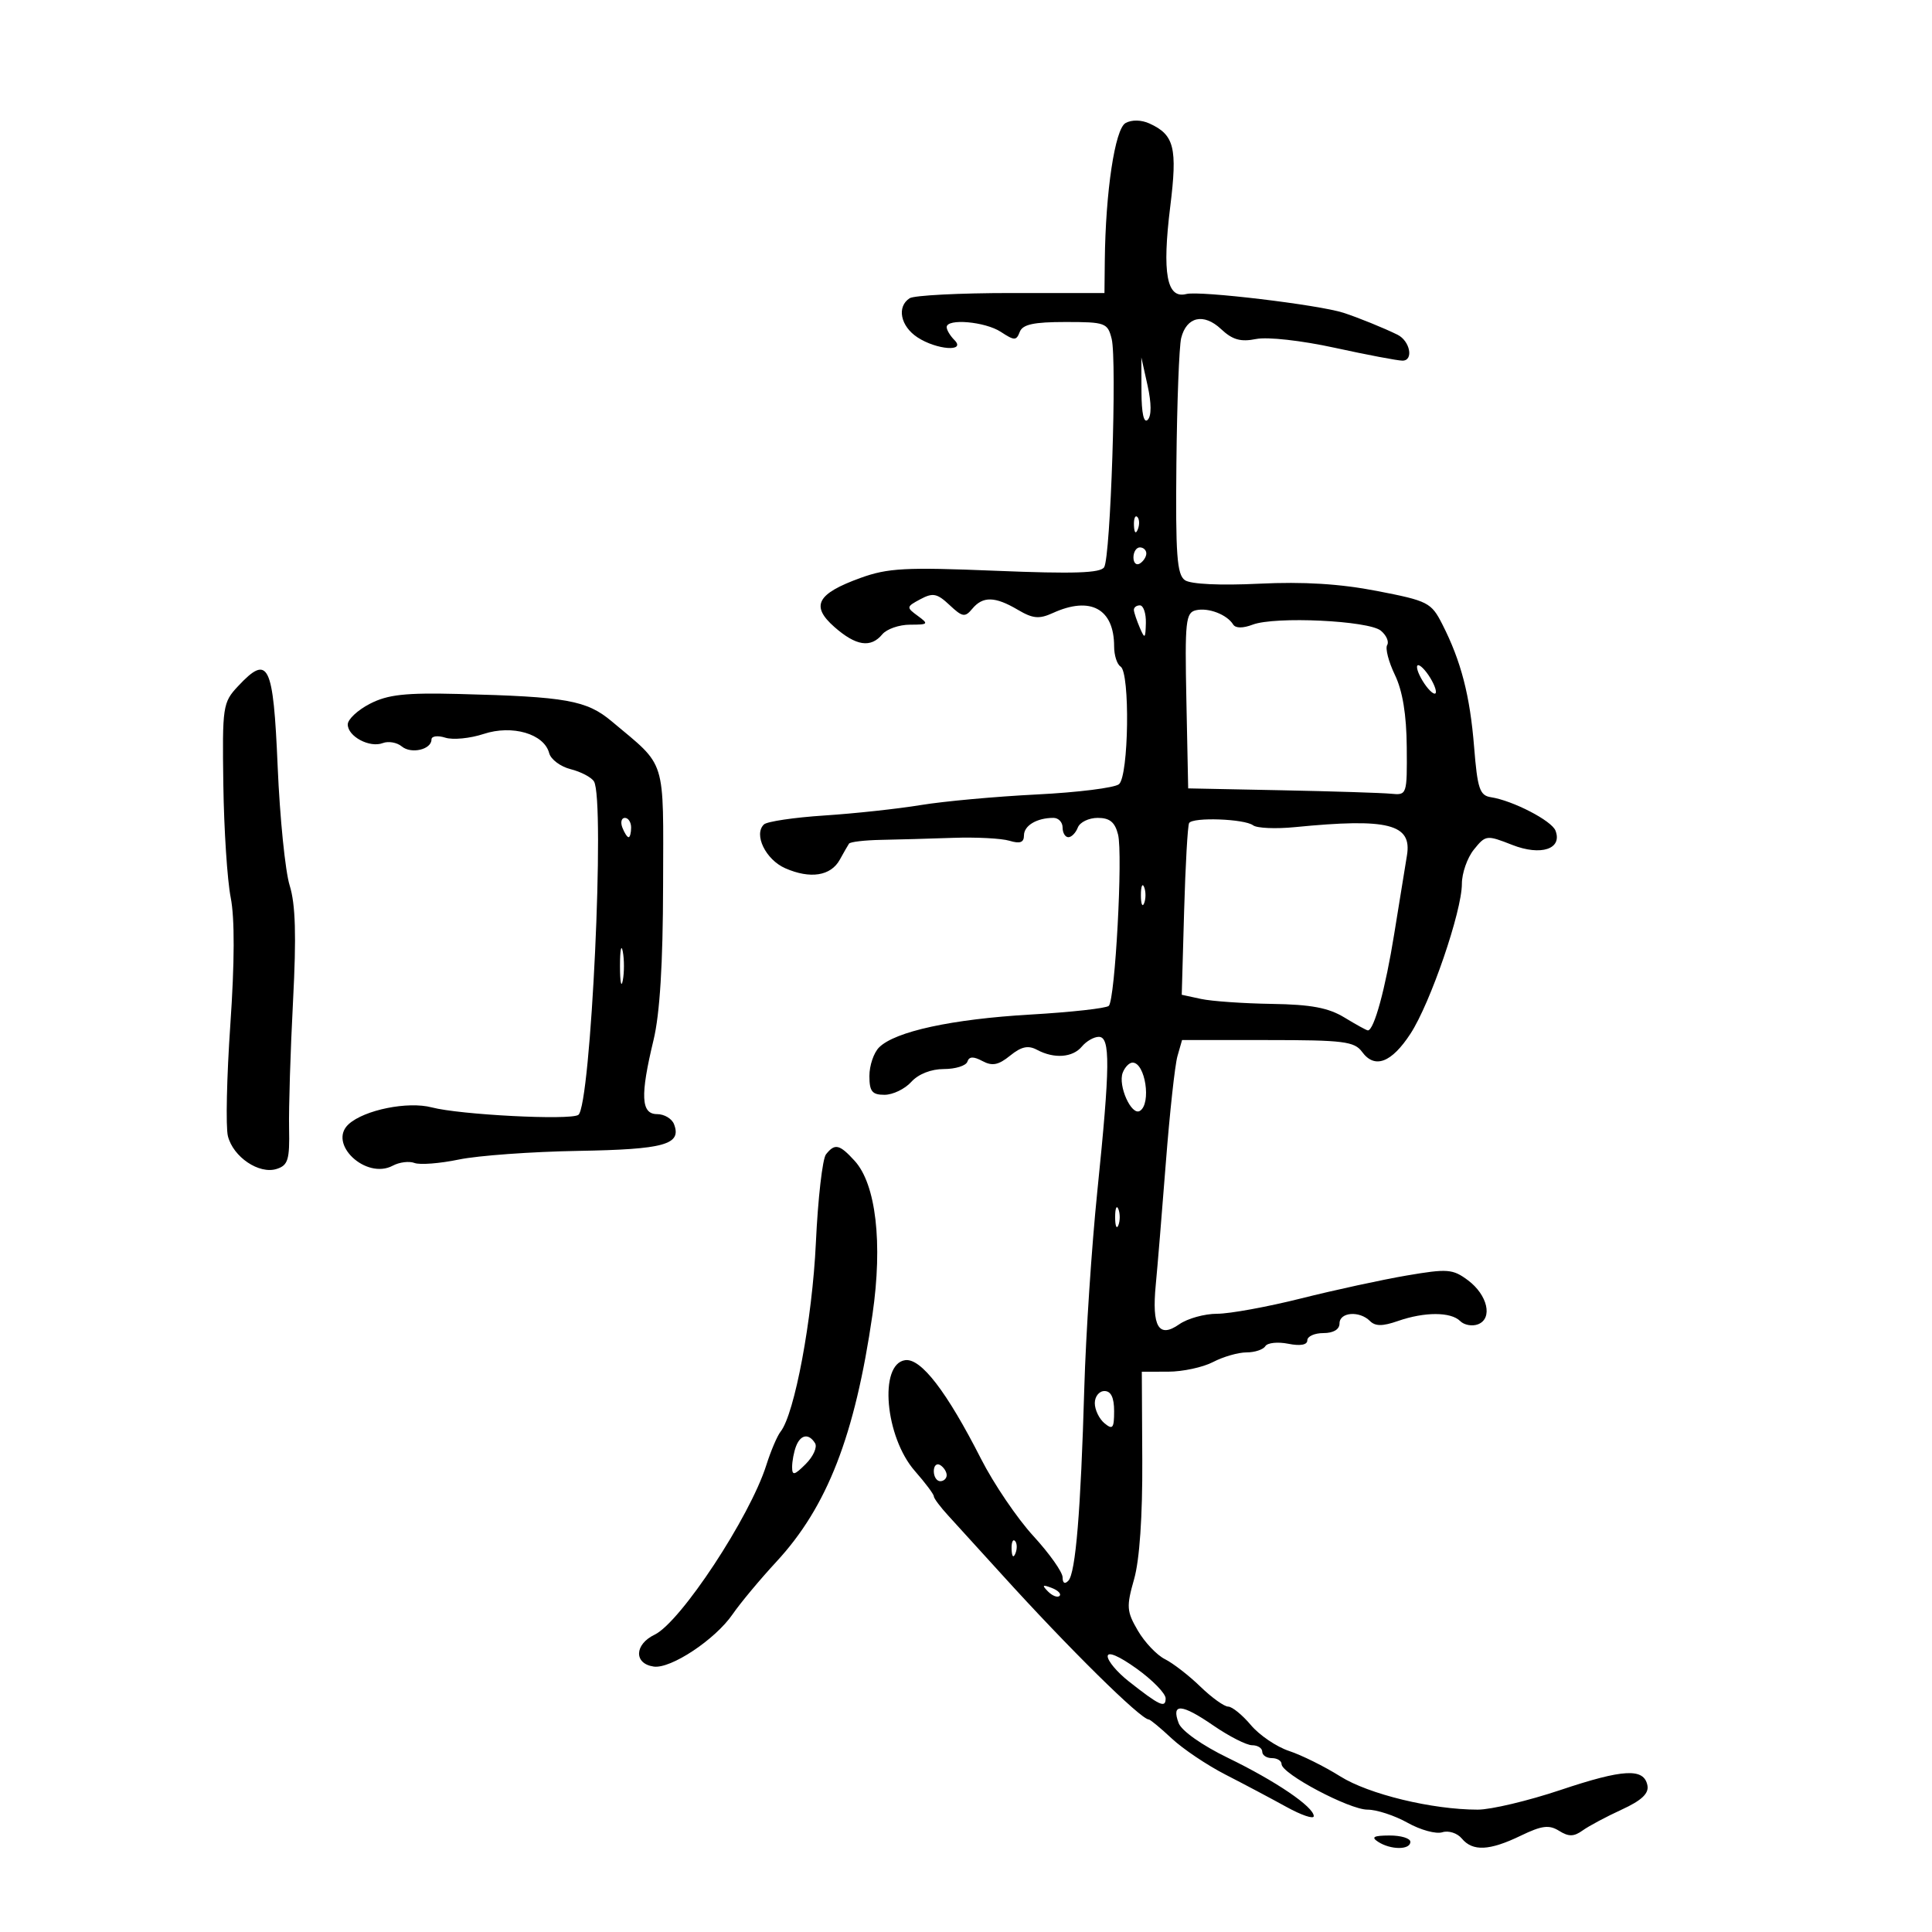 <svg xmlns="http://www.w3.org/2000/svg" width="300" height="300" viewBox="0 0 300 300" version="1.1">
	<path d="M 174.771 19.108 C 173.130 20.026, 171.664 29.768, 171.552 40.500 L 171.500 45.500 157 45.500 C 149.025 45.500, 141.938 45.864, 141.250 46.309 C 139.215 47.626, 139.819 50.652, 142.465 52.385 C 145.447 54.339, 150.074 54.674, 148.200 52.800 C 147.540 52.140, 147 51.240, 147 50.800 C 147 49.412, 152.969 49.934, 155.414 51.536 C 157.522 52.917, 157.818 52.917, 158.348 51.536 C 158.794 50.372, 160.516 50, 165.450 50 C 171.638 50, 171.995 50.130, 172.618 52.614 C 173.455 55.947, 172.453 86.458, 171.454 88.074 C 170.888 88.990, 166.751 89.127, 154.602 88.629 C 140.593 88.056, 137.863 88.201, 133.602 89.746 C 126.838 92.198, 125.841 94.084, 129.572 97.363 C 132.920 100.306, 135.210 100.656, 137 98.500 C 137.685 97.675, 139.626 97, 141.314 97 C 144.155 97, 144.244 96.899, 142.511 95.632 C 140.708 94.313, 140.722 94.219, 142.914 93.046 C 144.858 92.006, 145.516 92.137, 147.444 93.948 C 149.447 95.829, 149.843 95.895, 150.972 94.533 C 152.614 92.555, 154.507 92.596, 158.043 94.685 C 160.387 96.069, 161.358 96.158, 163.494 95.185 C 169.333 92.524, 173 94.527, 173 100.375 C 173 101.754, 173.450 103.160, 174 103.500 C 175.495 104.424, 175.274 120.532, 173.750 121.773 C 173.063 122.333, 167.325 123.049, 161 123.364 C 154.675 123.679, 146.575 124.418, 143 125.006 C 139.425 125.595, 132.675 126.325, 128 126.630 C 123.325 126.935, 119.105 127.559, 118.623 128.019 C 116.989 129.574, 118.895 133.488, 121.936 134.823 C 125.813 136.524, 129.006 136.025, 130.398 133.500 C 131.004 132.400, 131.650 131.275, 131.834 131 C 132.017 130.725, 134.267 130.461, 136.834 130.414 C 139.400 130.366, 144.425 130.225, 148 130.100 C 151.575 129.975, 155.512 130.179, 156.750 130.553 C 158.390 131.049, 159 130.824, 159 129.724 C 159 128.192, 161.004 127, 163.582 127 C 164.362 127, 165 127.675, 165 128.500 C 165 129.325, 165.402 130, 165.893 130 C 166.384 130, 167.045 129.325, 167.362 128.500 C 167.678 127.675, 169.068 127, 170.450 127 C 172.318 127, 173.128 127.663, 173.611 129.588 C 174.376 132.635, 173.158 155.186, 172.175 156.187 C 171.804 156.565, 166.325 157.174, 160 157.541 C 147.815 158.247, 138.977 160.166, 136.501 162.642 C 135.675 163.468, 135 165.461, 135 167.071 C 135 169.477, 135.419 170, 137.345 170 C 138.635 170, 140.505 169.100, 141.500 168 C 142.605 166.779, 144.580 166, 146.572 166 C 148.366 166, 150.005 165.485, 150.214 164.857 C 150.488 164.035, 151.147 164.009, 152.555 164.762 C 154.078 165.577, 155.036 165.389, 156.850 163.920 C 158.596 162.506, 159.651 162.278, 161.027 163.015 C 163.688 164.439, 166.568 164.226, 168 162.500 C 168.685 161.675, 169.865 161, 170.622 161 C 172.433 161, 172.390 165.464, 170.389 185 C 169.516 193.525, 168.607 207.250, 168.370 215.500 C 167.817 234.659, 167.024 244.251, 165.895 245.450 C 165.343 246.036, 165 245.835, 165 244.928 C 165 244.119, 162.954 241.228, 160.454 238.505 C 157.954 235.782, 154.299 230.392, 152.332 226.527 C 147.007 216.065, 143 210.856, 140.549 211.207 C 136.435 211.796, 137.436 223.149, 142.068 228.424 C 143.680 230.261, 145 232.022, 145 232.337 C 145 232.651, 146.012 234.008, 147.250 235.351 C 148.487 236.693, 152.200 240.773, 155.500 244.417 C 165.908 255.910, 177.147 267, 178.384 267 C 178.607 267, 180.212 268.329, 181.951 269.954 C 183.690 271.579, 187.450 274.105, 190.307 275.568 C 193.163 277.030, 197.412 279.283, 199.750 280.574 C 202.088 281.865, 204 282.512, 204 282.011 C 204 280.569, 198.092 276.559, 190.649 272.948 C 186.659 271.014, 183.472 268.764, 183.020 267.563 C 181.840 264.428, 183.470 264.539, 188.396 267.928 C 190.851 269.618, 193.567 271, 194.430 271 C 195.294 271, 196 271.450, 196 272 C 196 272.550, 196.675 273, 197.500 273 C 198.325 273, 199 273.417, 199 273.927 C 199 275.427, 209.511 281, 212.341 281 C 213.770 281, 216.571 281.917, 218.566 283.037 C 220.560 284.157, 222.985 284.822, 223.955 284.514 C 224.924 284.207, 226.286 284.640, 226.981 285.477 C 228.674 287.517, 231.279 287.395, 236.138 285.047 C 239.415 283.464, 240.541 283.321, 242.093 284.290 C 243.588 285.224, 244.390 285.210, 245.753 284.230 C 246.714 283.540, 249.446 282.082, 251.824 280.991 C 254.888 279.585, 256.051 278.497, 255.814 277.254 C 255.290 274.505, 252.095 274.671, 242.293 277.955 C 237.294 279.630, 231.523 281, 229.468 281 C 222.390 281, 212.526 278.611, 208.097 275.824 C 205.675 274.301, 202.107 272.530, 200.167 271.890 C 198.227 271.250, 195.556 269.438, 194.231 267.863 C 192.906 266.288, 191.321 265, 190.709 265 C 190.096 265, 188.148 263.597, 186.379 261.883 C 184.610 260.168, 182.139 258.255, 180.886 257.631 C 179.634 257.006, 177.744 255.014, 176.687 253.204 C 174.941 250.214, 174.888 249.481, 176.104 245.206 C 176.952 242.230, 177.418 235.446, 177.372 226.750 L 177.300 213 181.400 212.994 C 183.655 212.990, 186.789 212.315, 188.364 211.494 C 189.940 210.672, 192.276 210, 193.555 210 C 194.835 210, 196.151 209.565, 196.480 209.033 C 196.809 208.501, 198.410 208.332, 200.039 208.658 C 201.917 209.033, 203 208.838, 203 208.125 C 203 207.506, 204.125 207, 205.500 207 C 207.056 207, 208 206.433, 208 205.500 C 208 203.744, 211.097 203.497, 212.724 205.124 C 213.557 205.957, 214.686 205.957, 217.073 205.124 C 221.203 203.685, 225.288 203.688, 226.733 205.133 C 227.356 205.756, 228.602 205.983, 229.503 205.637 C 231.841 204.740, 230.999 201.072, 227.930 198.790 C 225.580 197.042, 224.768 196.980, 218.430 198.061 C 214.619 198.711, 207.235 200.313, 202.023 201.621 C 196.811 202.930, 190.948 204, 188.995 204 C 187.043 204, 184.396 204.735, 183.114 205.633 C 179.928 207.865, 178.836 206.030, 179.466 199.500 C 179.731 196.750, 180.437 188.200, 181.034 180.500 C 181.631 172.800, 182.441 165.375, 182.834 164 L 183.548 161.500 196.855 161.500 C 208.616 161.500, 210.317 161.713, 211.505 163.338 C 213.465 166.018, 216.079 165.030, 219.031 160.493 C 222.120 155.745, 227 141.505, 227 137.240 C 227 135.580, 227.843 133.181, 228.873 131.909 C 230.700 129.652, 230.843 129.635, 234.820 131.197 C 239.279 132.949, 242.650 131.832, 241.533 128.974 C 240.927 127.424, 234.905 124.312, 231.500 123.789 C 229.770 123.523, 229.419 122.468, 228.899 115.990 C 228.257 107.991, 226.877 102.663, 223.965 96.941 C 222.243 93.557, 221.748 93.304, 213.827 91.767 C 208.074 90.651, 202.409 90.302, 195.500 90.637 C 189.464 90.930, 184.905 90.715, 184 90.094 C 182.753 89.240, 182.529 86.173, 182.671 71.916 C 182.765 62.483, 183.099 53.742, 183.413 52.493 C 184.248 49.164, 186.912 48.568, 189.612 51.105 C 191.376 52.763, 192.642 53.122, 195.037 52.643 C 196.824 52.285, 202.066 52.870, 207.284 54.009 C 212.301 55.104, 217.023 56, 217.777 56 C 219.546 56, 218.956 52.940, 217 51.973 C 214.920 50.945, 210.867 49.300, 208.614 48.570 C 204.784 47.328, 186.275 45.115, 184.218 45.653 C 181.167 46.451, 180.430 42.450, 181.716 32.068 C 182.848 22.936, 182.347 20.935, 178.490 19.177 C 177.220 18.599, 175.731 18.571, 174.771 19.108 M 177.246 60.818 C 177.257 64.176, 177.614 65.786, 178.214 65.186 C 178.814 64.586, 178.807 62.626, 178.196 59.868 L 177.227 55.500 177.246 60.818 M 176.079 81.583 C 176.127 82.748, 176.364 82.985, 176.683 82.188 C 176.972 81.466, 176.936 80.603, 176.604 80.271 C 176.272 79.939, 176.036 80.529, 176.079 81.583 M 176 86.559 C 176 87.416, 176.450 87.840, 177 87.500 C 177.550 87.160, 178 86.459, 178 85.941 C 178 85.423, 177.550 85, 177 85 C 176.450 85, 176 85.702, 176 86.559 M 176.070 94.750 C 176.109 95.162, 176.527 96.400, 177 97.500 C 177.762 99.272, 177.867 99.187, 177.930 96.750 C 177.968 95.237, 177.550 94, 177 94 C 176.450 94, 176.032 94.338, 176.070 94.750 M 185.722 94.754 C 184.108 95.120, 183.970 96.413, 184.222 108.789 L 184.500 122.420 199 122.712 C 206.975 122.872, 214.625 123.115, 216 123.251 C 218.471 123.497, 218.499 123.413, 218.440 116 C 218.400 110.964, 217.796 107.284, 216.600 104.800 C 215.621 102.765, 215.080 100.679, 215.399 100.164 C 215.717 99.648, 215.277 98.645, 214.420 97.933 C 212.526 96.362, 197.983 95.676, 194.516 96.994 C 192.985 97.576, 191.850 97.566, 191.480 96.967 C 190.528 95.427, 187.642 94.317, 185.722 94.754 M 220.032 103.559 C 220.014 104.141, 220.661 105.491, 221.468 106.559 C 222.276 107.626, 222.951 108.024, 222.968 107.441 C 222.986 106.859, 222.339 105.509, 221.532 104.441 C 220.724 103.374, 220.049 102.976, 220.032 103.559 M 36.956 106.559 C 34.592 109.086, 34.507 109.662, 34.679 121.843 C 34.778 128.804, 35.293 136.697, 35.825 139.382 C 36.454 142.562, 36.435 149.424, 35.769 159.060 C 35.207 167.198, 35.036 175.007, 35.389 176.415 C 36.204 179.663, 40.233 182.378, 42.954 181.514 C 44.727 180.952, 44.991 180.089, 44.888 175.182 C 44.822 172.057, 45.098 163.199, 45.500 155.498 C 46.033 145.290, 45.892 140.412, 44.980 137.498 C 44.293 135.299, 43.453 126.980, 43.115 119.011 C 42.436 103.023, 41.684 101.503, 36.956 106.559 M 57.453 109.274 C 55.554 110.250, 54 111.696, 54 112.489 C 54 114.356, 57.402 116.167, 59.440 115.385 C 60.312 115.050, 61.638 115.284, 62.386 115.905 C 63.857 117.126, 67 116.390, 67 114.826 C 67 114.297, 67.964 114.171, 69.143 114.545 C 70.322 114.920, 72.998 114.661, 75.091 113.970 C 79.539 112.502, 84.491 113.947, 85.274 116.941 C 85.530 117.918, 87.031 119.042, 88.609 119.438 C 90.188 119.834, 91.815 120.685, 92.225 121.329 C 93.991 124.107, 91.746 171.921, 89.792 173.128 C 88.414 173.980, 71.404 173.103, 67.040 171.955 C 63.333 170.980, 56.593 172.338, 54.147 174.552 C 50.819 177.566, 56.831 183.231, 60.993 181.004 C 62.017 180.456, 63.535 180.268, 64.367 180.587 C 65.198 180.906, 68.299 180.664, 71.259 180.050 C 74.218 179.436, 82.551 178.832, 89.777 178.709 C 103.180 178.481, 105.878 177.731, 104.664 174.567 C 104.333 173.705, 103.149 173, 102.031 173 C 99.531 173, 99.394 170.140, 101.480 161.500 C 102.460 157.440, 102.940 149.673, 102.964 137.479 C 103.004 117.382, 103.578 119.217, 95 112.020 C 91.087 108.737, 87.986 108.182, 71.203 107.759 C 62.943 107.551, 60.224 107.851, 57.453 109.274 M 96.638 128.500 C 96.955 129.325, 97.391 130, 97.607 130 C 97.823 130, 98 129.325, 98 128.500 C 98 127.675, 97.564 127, 97.031 127 C 96.499 127, 96.322 127.675, 96.638 128.500 M 184.645 127.804 C 184.421 128.187, 184.072 134.343, 183.869 141.484 L 183.500 154.468 186.500 155.116 C 188.150 155.472, 193.100 155.818, 197.500 155.885 C 203.579 155.978, 206.286 156.487, 208.774 158.004 C 210.575 159.102, 212.208 160, 212.403 160 C 213.362 160, 215.124 153.544, 216.496 145 C 217.336 139.775, 218.223 134.302, 218.469 132.837 C 219.288 127.951, 215.565 127.008, 201.084 128.436 C 198.106 128.730, 195.181 128.604, 194.584 128.156 C 193.233 127.143, 185.197 126.858, 184.645 127.804 M 177.158 139 C 177.158 140.375, 177.385 140.938, 177.662 140.250 C 177.940 139.563, 177.940 138.438, 177.662 137.750 C 177.385 137.063, 177.158 137.625, 177.158 139 M 96.272 150 C 96.272 152.475, 96.467 153.488, 96.706 152.250 C 96.944 151.012, 96.944 148.988, 96.706 147.750 C 96.467 146.512, 96.272 147.525, 96.272 150 M 174.337 166.564 C 173.566 168.572, 175.695 173.307, 177.004 172.497 C 178.812 171.380, 177.839 165, 175.862 165 C 175.353 165, 174.667 165.704, 174.337 166.564 M 128.257 179.250 C 127.714 179.938, 127.007 186.125, 126.687 193 C 126.136 204.829, 123.384 219.557, 121.212 222.299 C 120.689 222.959, 119.691 225.300, 118.996 227.500 C 116.449 235.553, 105.690 251.884, 101.649 253.832 C 98.493 255.353, 98.410 258.341, 101.510 258.785 C 104.163 259.165, 111.049 254.598, 113.758 250.662 C 114.956 248.923, 118.017 245.250, 120.561 242.500 C 128.461 233.963, 132.752 222.918, 135.481 204.095 C 137.087 193.023, 136.023 183.881, 132.707 180.250 C 130.349 177.669, 129.634 177.508, 128.257 179.250 M 173.158 189 C 173.158 190.375, 173.385 190.938, 173.662 190.250 C 173.940 189.563, 173.940 188.438, 173.662 187.750 C 173.385 187.063, 173.158 187.625, 173.158 189 M 170 217.878 C 170 218.910, 170.675 220.315, 171.500 221 C 172.779 222.061, 173 221.785, 173 219.122 C 173 217.014, 172.513 216, 171.500 216 C 170.675 216, 170 216.845, 170 217.878 M 123.607 224.582 C 123.273 225.452, 123 226.902, 123 227.804 C 123 229.173, 123.350 229.094, 125.121 227.323 C 126.288 226.156, 126.937 224.706, 126.562 224.101 C 125.593 222.532, 124.314 222.740, 123.607 224.582 M 145 228.441 C 145 229.298, 145.450 230, 146 230 C 146.550 230, 147 229.577, 147 229.059 C 147 228.541, 146.550 227.840, 146 227.500 C 145.450 227.160, 145 227.584, 145 228.441 M 157.079 240.583 C 157.127 241.748, 157.364 241.985, 157.683 241.188 C 157.972 240.466, 157.936 239.603, 157.604 239.271 C 157.272 238.939, 157.036 239.529, 157.079 240.583 M 162.733 247.124 C 163.412 247.808, 164.219 248.115, 164.526 247.807 C 164.834 247.499, 164.279 246.940, 163.293 246.564 C 161.868 246.022, 161.753 246.136, 162.733 247.124 M 172 257.188 C 172 257.910, 173.463 259.653, 175.250 261.062 C 180.075 264.867, 181 265.296, 181 263.729 C 181 262.964, 178.975 260.885, 176.500 259.107 C 173.762 257.141, 172 256.389, 172 257.188 M 214 286 C 215.965 287.270, 219 287.270, 219 286 C 219 285.450, 217.537 285.007, 215.750 285.015 C 213.284 285.027, 212.862 285.264, 214 286" stroke="none" fill="black" fill-rule="evenodd"/>
</svg>